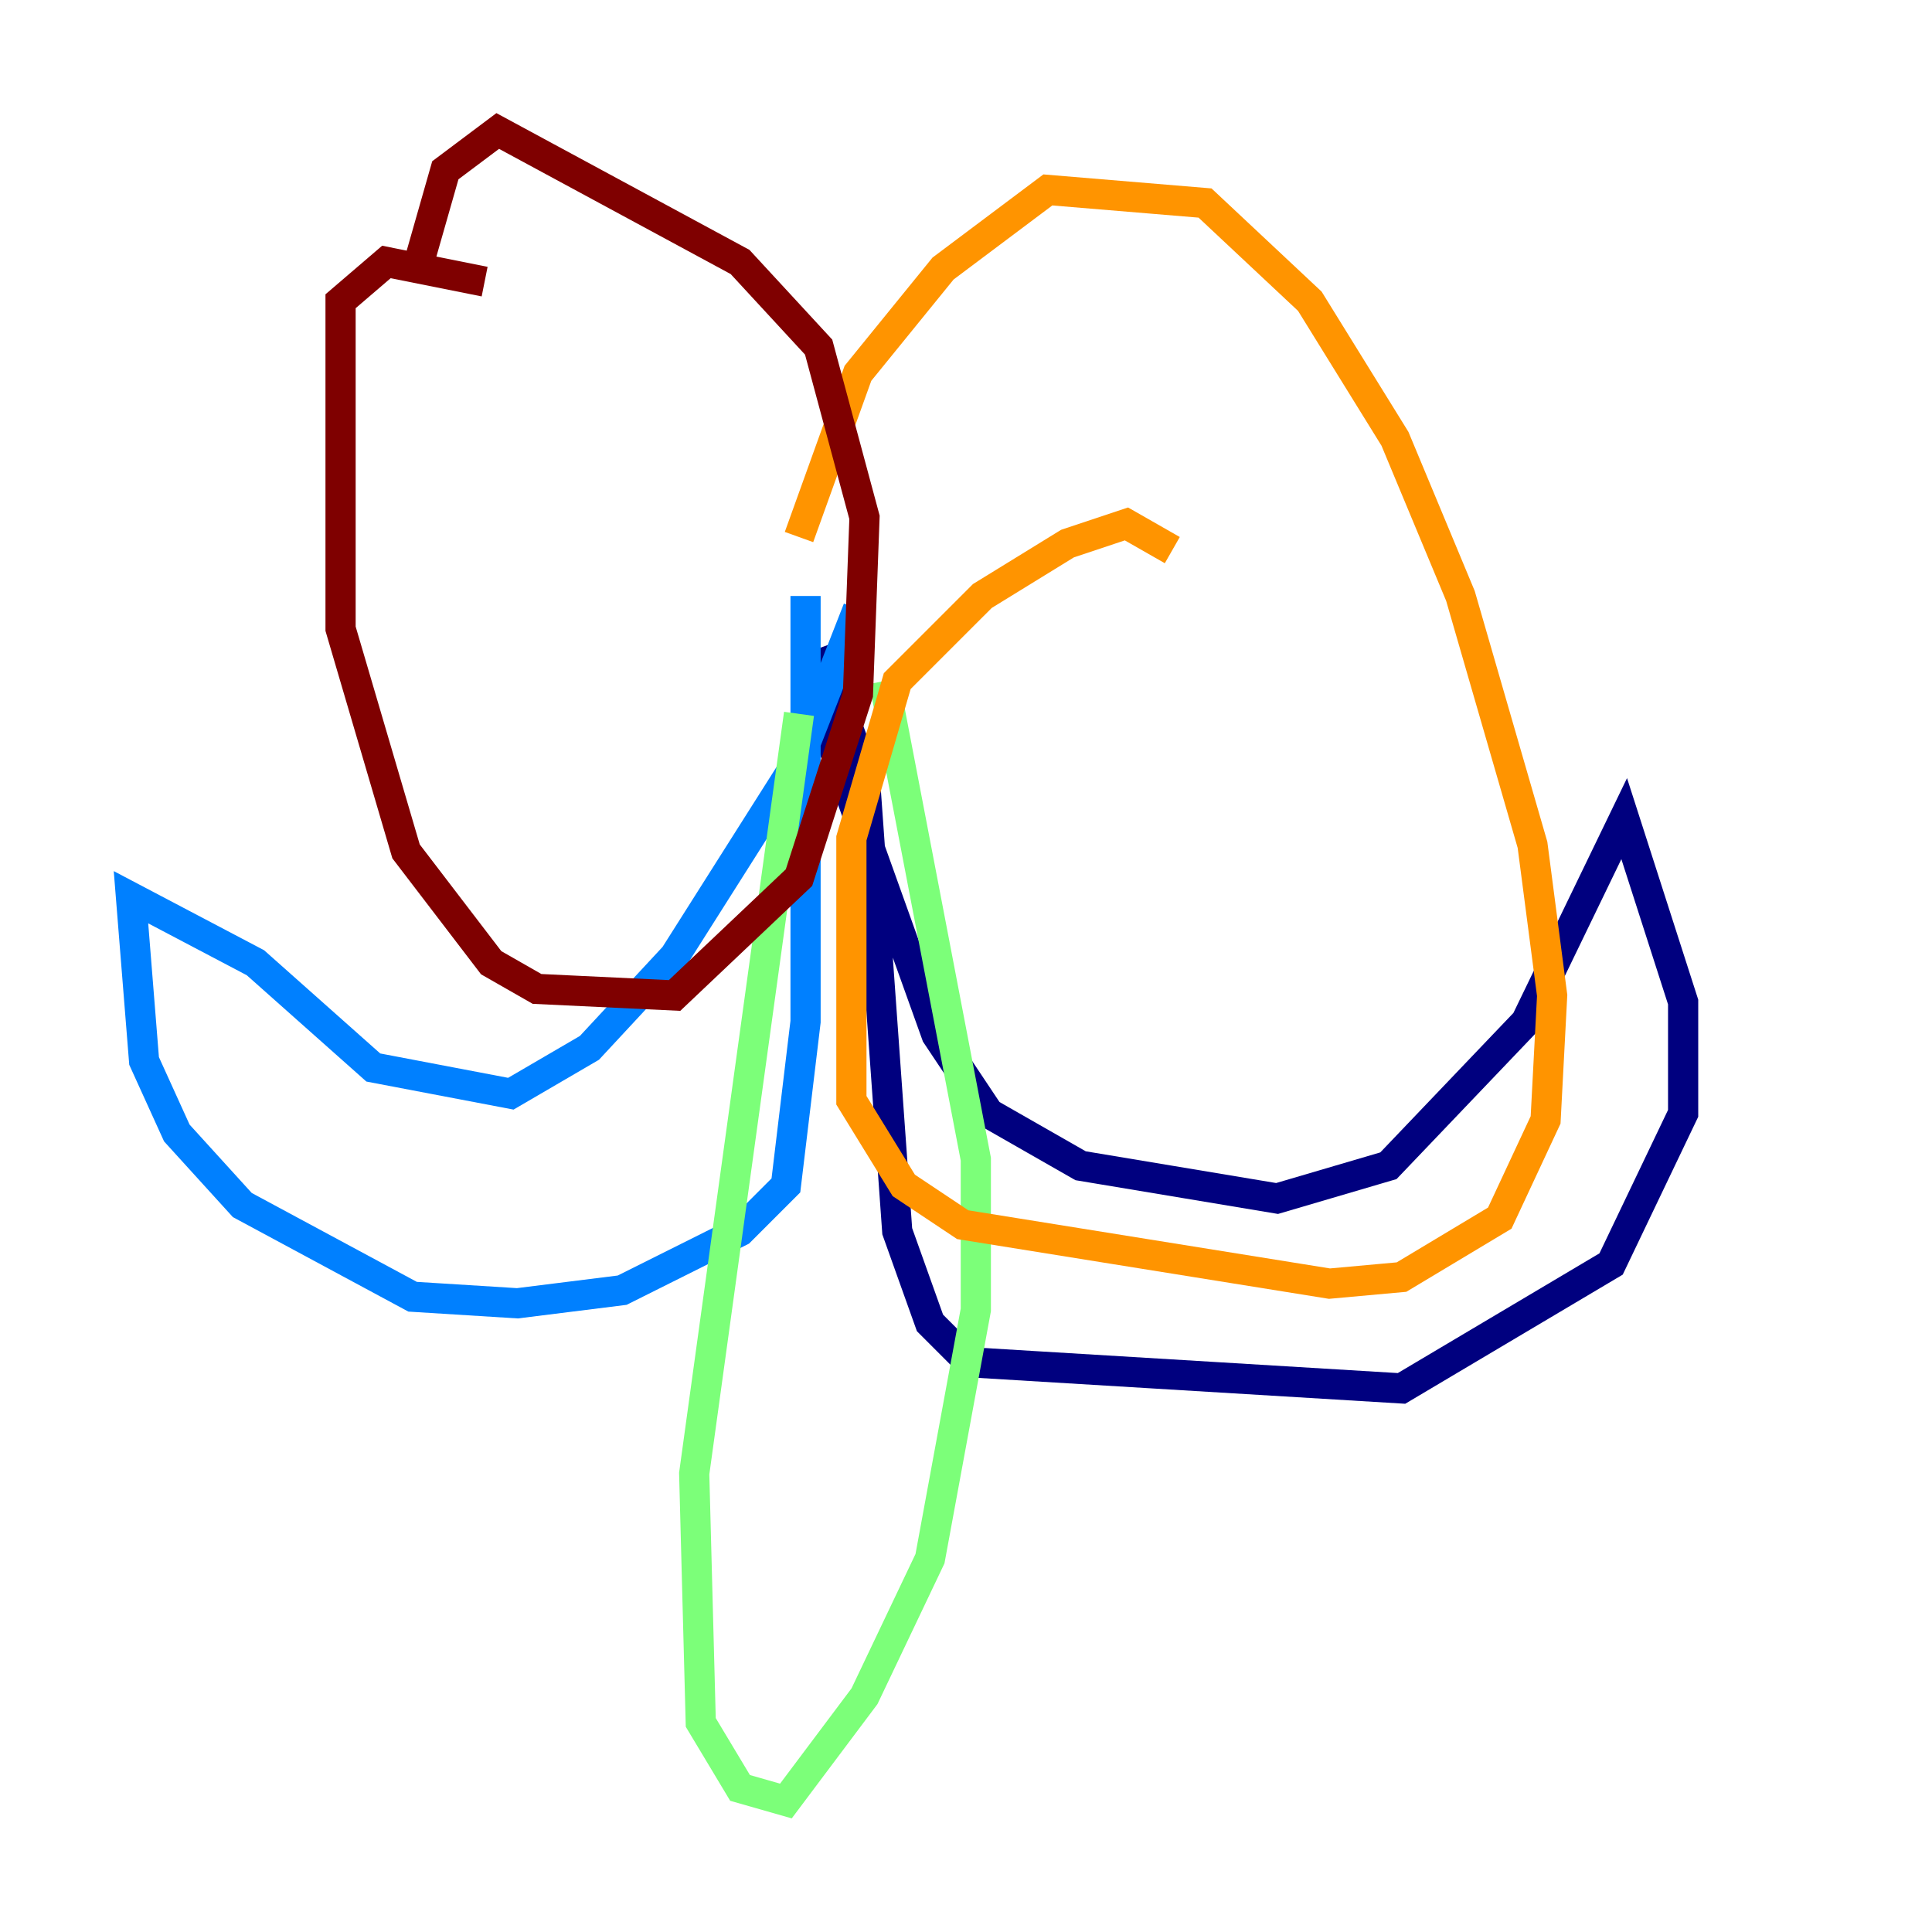 <?xml version="1.0" encoding="utf-8" ?>
<svg baseProfile="tiny" height="128" version="1.2" viewBox="0,0,128,128" width="128" xmlns="http://www.w3.org/2000/svg" xmlns:ev="http://www.w3.org/2001/xml-events" xmlns:xlink="http://www.w3.org/1999/xlink"><defs /><polyline fill="none" points="53.803,45.559 62.047,68.556 65.519,73.763 71.593,77.234 84.61,79.403 91.986,77.234 101.098,67.688 107.607,54.237 111.512,66.386 111.512,73.763 106.739,83.742 92.854,91.986 64.217,90.251 61.614,87.647 59.444,81.573 57.275,51.2 54.237,42.956" stroke="#00007f" stroke-width="2" /><polyline fill="none" points="53.37,39.485 53.37,67.688 52.068,78.536 49.031,81.573 41.22,85.478 34.278,86.346 27.336,85.912 16.054,79.837 11.715,75.064 9.546,70.291 8.678,59.444 16.922,63.783 24.732,70.725 33.844,72.461 39.051,69.424 44.691,63.349 52.936,50.332 56.841,40.352" stroke="#0080ff" stroke-width="2" /><polyline fill="none" points="52.936,47.295 45.993,97.627 46.427,114.115 49.031,118.454 52.068,119.322 57.275,112.38 61.614,103.268 64.651,86.78 64.651,76.8 58.576,45.125" stroke="#7cff79" stroke-width="2" /><polyline fill="none" points="77.668,36.447 74.63,34.712 70.725,36.014 65.085,39.485 59.444,45.125 56.407,55.539 56.407,72.895 59.878,78.536 63.783,81.139 88.081,85.044 92.854,84.61 99.363,80.705 102.4,74.197 102.834,65.953 101.532,55.973 96.759,39.485 92.42,29.071 86.78,19.959 79.837,13.451 69.424,12.583 62.481,17.79 56.841,24.732 52.936,35.58" stroke="#ff9400" stroke-width="2" /><polyline fill="none" points="32.108,18.658 25.6,17.356 22.563,19.959 22.563,41.654 26.902,56.407 32.542,63.783 35.58,65.519 44.691,65.953 52.936,58.142 56.841,45.993 57.275,34.278 54.237,22.997 49.031,17.356 32.976,8.678 29.505,11.281 27.77,17.356" stroke="#7f0000" stroke-width="2" /></svg>